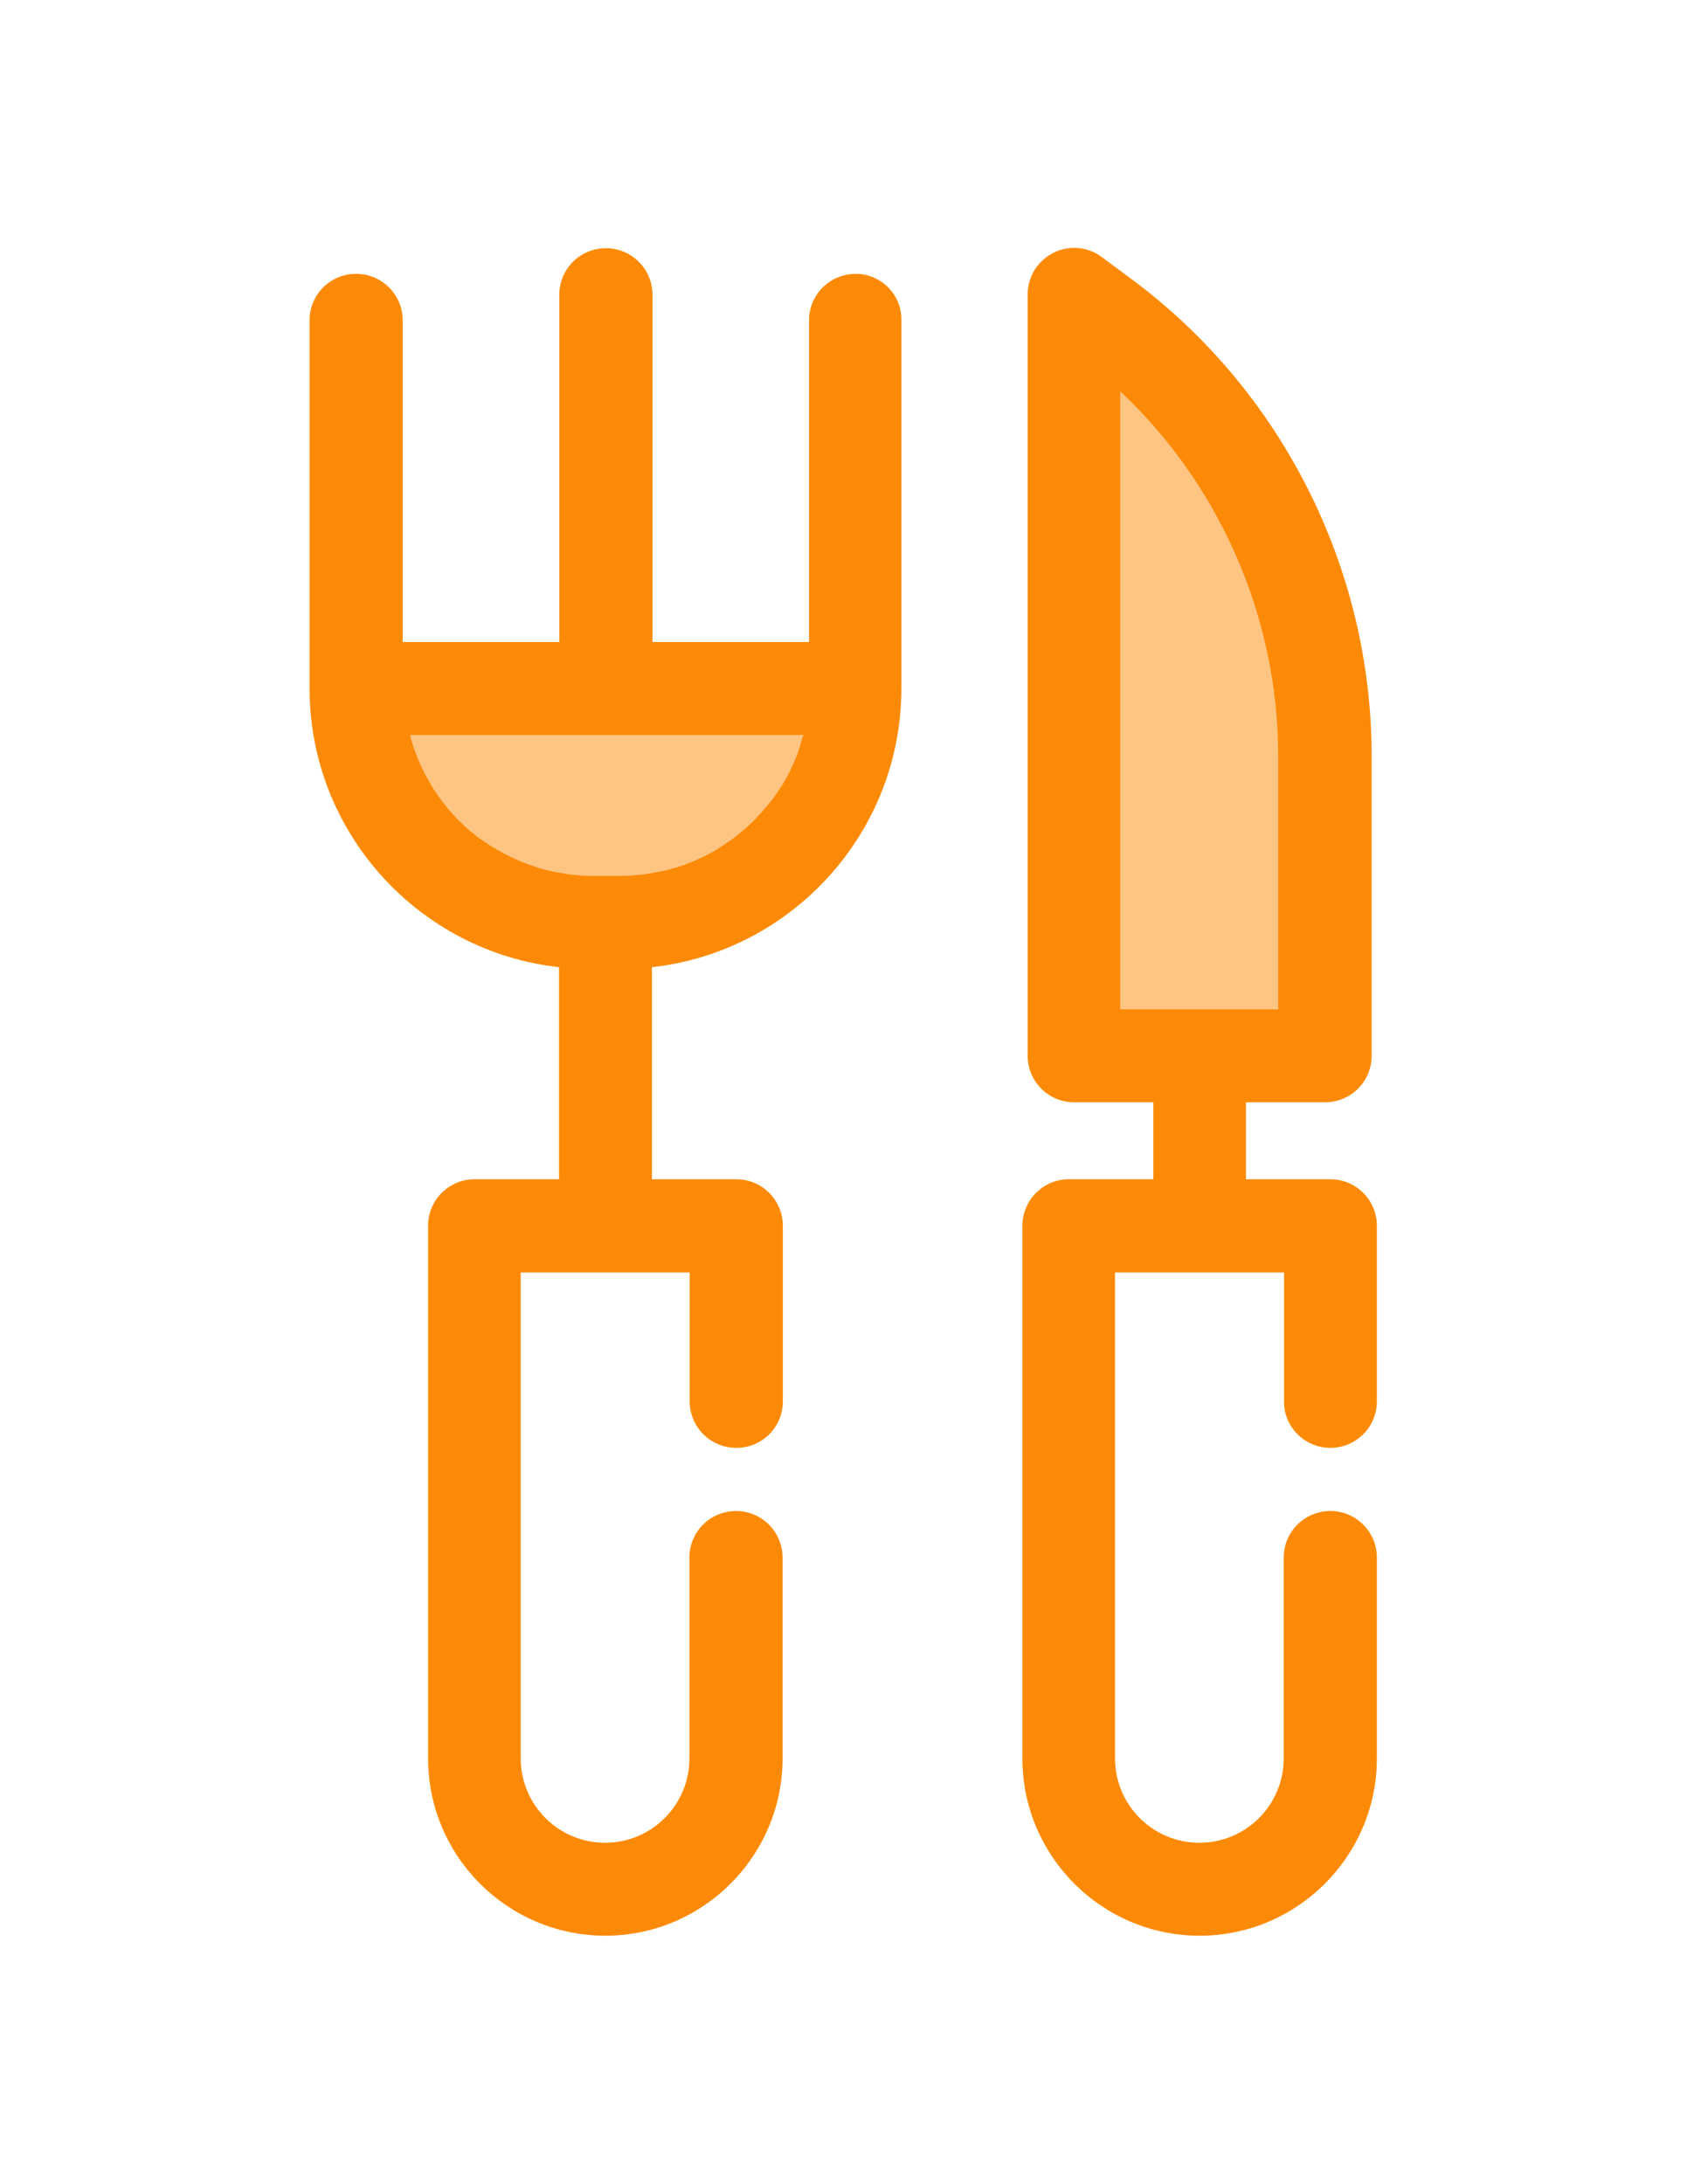 <?xml version="1.0" encoding="utf-8"?>
<!-- Generator: Adobe Illustrator 18.0.0, SVG Export Plug-In . SVG Version: 6.00 Build 0)  -->
<!DOCTYPE svg PUBLIC "-//W3C//DTD SVG 1.1//EN" "http://www.w3.org/Graphics/SVG/1.1/DTD/svg11.dtd">
<svg version="1.1" id="Layer_1" xmlns="http://www.w3.org/2000/svg" xmlns:xlink="http://www.w3.org/1999/xlink" x="0px" y="0px"
	 viewBox="0 0 612 792" enable-background="new 0 0 612 792" xml:space="preserve">
<path opacity="0.5" fill="#FD8A06" d="M129.4,249.6L129.4,249.6c0,46.9,38,84.9,84.9,84.9h11.1c46.9,0,84.9-38,84.9-84.9l0,0H129.4z
	"/>
<path fill="#FD8A06" d="M310.4,99.3c-9.3,0-16.9,7.5-16.9,16.9v116.6h-56.8V106.9c0-9.3-7.5-16.9-16.9-16.9
	c-9.3,0-16.9,7.5-16.9,16.9v125.9h-56.8V116.2c0-9.3-7.5-16.9-16.9-16.9s-16.9,7.5-16.9,16.9v133.4c0,52.3,39.7,95.5,90.5,101.1
	v76.9h-30.6c-9.3,0-16.9,7.5-16.9,16.9v193.1c0,35.5,28.9,64.3,64.3,64.3s64.3-28.9,64.3-64.3v-72.8c0-9.3-7.5-16.9-16.9-16.9
	c-9.3,0-16.9,7.5-16.9,16.9v72.8c0,16.9-13.7,30.6-30.6,30.6s-30.6-13.7-30.6-30.6V461.4h61.3v46.7c0,9.3,7.5,16.9,16.9,16.9
	s16.9-7.5,16.9-16.9v-63.6c0-9.3-7.5-16.9-16.9-16.9h-30.6v-76.9c50.8-5.6,90.5-48.8,90.5-101.1V116.2
	C327.2,106.9,319.7,99.3,310.4,99.3z M291.2,267.1c-0.2,0.8-0.5,1.7-0.7,2.5c-0.1,0.4-0.2,0.7-0.3,1c-0.2,0.6-0.4,1.3-0.6,1.9
	c-0.1,0.4-0.3,0.8-0.4,1.1c-0.2,0.6-0.5,1.2-0.7,1.8c-0.2,0.4-0.3,0.8-0.5,1.1c-0.3,0.6-0.5,1.2-0.8,1.8c-0.2,0.3-0.3,0.7-0.5,1
	c-0.4,0.7-0.7,1.5-1.1,2.2c-0.1,0.2-0.2,0.4-0.3,0.5c-0.5,0.9-1,1.8-1.5,2.6c-0.2,0.3-0.4,0.6-0.6,0.9c-0.4,0.6-0.7,1.1-1.1,1.7
	c-0.2,0.3-0.5,0.7-0.7,1c-0.3,0.5-0.7,1-1.1,1.5c-0.2,0.3-0.5,0.7-0.8,1c-0.4,0.5-0.8,1-1.1,1.4c-0.3,0.3-0.5,0.6-0.8,0.9
	c-0.4,0.5-0.9,1-1.3,1.5c-0.2,0.3-0.4,0.5-0.7,0.8c-0.7,0.7-1.4,1.5-2.1,2.2c-0.2,0.2-0.4,0.4-0.6,0.6c-0.5,0.5-1.1,1-1.6,1.5
	c-0.3,0.3-0.6,0.5-0.9,0.8c-0.5,0.4-0.9,0.8-1.4,1.2c-0.3,0.3-0.6,0.5-1,0.8c-0.5,0.4-0.9,0.8-1.4,1.1c-0.3,0.3-0.7,0.5-1,0.8
	c-0.5,0.4-1,0.7-1.6,1.1c-0.3,0.2-0.6,0.4-0.9,0.6c-0.7,0.5-1.4,0.9-2.1,1.4c-0.1,0.1-0.3,0.2-0.4,0.3c-0.9,0.5-1.7,1-2.6,1.5
	c-0.3,0.2-0.6,0.3-0.9,0.5c-0.6,0.3-1.2,0.6-1.8,0.9c-0.4,0.2-0.7,0.3-1.1,0.5c-0.6,0.3-1.1,0.5-1.7,0.8c-0.4,0.2-0.8,0.3-1.1,0.5
	c-0.6,0.2-1.2,0.5-1.8,0.7c-0.4,0.1-0.7,0.3-1.1,0.4c-0.7,0.3-1.4,0.5-2.1,0.7c-0.3,0.1-0.5,0.2-0.8,0.3c-1,0.3-2,0.6-3,0.8
	c-0.2,0.1-0.5,0.1-0.7,0.2c-0.8,0.2-1.5,0.4-2.3,0.5c-0.4,0.1-0.7,0.1-1.1,0.2c-0.7,0.1-1.3,0.2-2,0.4c-0.4,0.1-0.8,0.1-1.2,0.2
	c-0.7,0.1-1.3,0.2-2,0.3c-0.4,0-0.8,0.1-1.2,0.1c-0.7,0.1-1.5,0.1-2.2,0.2c-0.3,0-0.7,0.1-1,0.1c-1.1,0.1-2.2,0.1-3.3,0.1h-11.1
	c-1.1,0-2.2,0-3.3-0.1c-0.4,0-0.7,0-1-0.1c-0.7,0-1.5-0.1-2.2-0.2c-0.4,0-0.8-0.1-1.2-0.1c-0.7-0.1-1.3-0.2-2-0.3
	c-0.4-0.1-0.8-0.1-1.2-0.2c-0.7-0.1-1.3-0.2-2-0.4c-0.4-0.1-0.7-0.1-1.1-0.2c-0.8-0.2-1.6-0.3-2.3-0.5c-0.2-0.1-0.5-0.1-0.7-0.2
	c-1-0.3-2-0.5-3-0.9c-0.3-0.1-0.5-0.2-0.8-0.3c-0.7-0.2-1.4-0.5-2.1-0.7c-0.4-0.1-0.7-0.3-1.1-0.4c-0.6-0.2-1.2-0.5-1.8-0.7
	c-0.4-0.2-0.8-0.3-1.1-0.5c-0.6-0.3-1.2-0.5-1.7-0.8c-0.4-0.2-0.7-0.3-1.1-0.5c-0.6-0.3-1.2-0.6-1.8-0.9c-0.3-0.2-0.6-0.3-0.9-0.5
	c-0.9-0.5-1.8-1-2.6-1.5c-0.1-0.1-0.2-0.2-0.4-0.2c-0.7-0.5-1.5-0.9-2.2-1.4c-0.3-0.2-0.6-0.4-0.9-0.6c-0.5-0.4-1.1-0.7-1.6-1.1
	c-0.3-0.2-0.7-0.5-1-0.7c-0.5-0.4-1-0.8-1.4-1.1c-0.3-0.3-0.6-0.5-1-0.8c-0.5-0.4-1-0.8-1.4-1.2c-0.3-0.3-0.6-0.5-0.9-0.8
	c-0.6-0.5-1.1-1-1.6-1.6c-0.2-0.2-0.4-0.4-0.6-0.5c-0.7-0.7-1.4-1.4-2.1-2.2c-0.2-0.2-0.4-0.5-0.6-0.7c-0.5-0.5-0.9-1-1.4-1.6
	c-0.3-0.3-0.5-0.6-0.7-0.9c-0.4-0.5-0.8-1-1.2-1.5c-0.3-0.3-0.5-0.7-0.7-1c-0.4-0.5-0.7-1-1.1-1.5c-0.2-0.3-0.5-0.7-0.7-1
	c-0.4-0.6-0.7-1.1-1.1-1.7c-0.2-0.3-0.4-0.6-0.5-0.9c-0.5-0.9-1-1.7-1.5-2.6c-0.1-0.2-0.2-0.3-0.3-0.5c-0.4-0.7-0.8-1.5-1.1-2.2
	c-0.2-0.3-0.3-0.7-0.5-1c-0.3-0.6-0.6-1.2-0.8-1.8c-0.2-0.4-0.3-0.7-0.5-1.1c-0.2-0.6-0.5-1.2-0.7-1.8c-0.1-0.4-0.3-0.8-0.4-1.1
	c-0.2-0.6-0.4-1.3-0.7-1.9c-0.1-0.3-0.2-0.7-0.3-1c-0.3-0.8-0.5-1.6-0.7-2.5c0-0.2-0.1-0.3-0.1-0.5c0,0,0,0,0-0.1h143c0,0,0,0,0,0.1
	C291.3,266.8,291.3,266.9,291.2,267.1z"/>
<path opacity="0.5" fill="#FD8A06" d="M389.6,382.9h91V274.1c0-62.8-29.7-121.8-80.2-159.2l-10.9-8.1L389.6,382.9L389.6,382.9z"/>
<path fill="#FD8A06" d="M482.6,525c9.3,0,16.9-7.5,16.9-16.9v-63.6c0-9.3-7.5-16.9-16.9-16.9H452v-27.9h28.7
	c9.3,0,16.9-7.5,16.9-16.9V274.1c0-67.8-32.5-132.4-87-172.8l-10.9-8.1c-5.1-3.8-11.9-4.4-17.6-1.5c-5.7,2.9-9.3,8.7-9.3,15.1v276
	c0,9.3,7.5,16.9,16.9,16.9h28.7v27.9h-30.6c-9.3,0-16.9,7.5-16.9,16.9v193.1c0,35.5,28.9,64.3,64.3,64.3s64.3-28.9,64.3-64.3v-72.8
	c0-9.3-7.5-16.9-16.9-16.9c-9.3,0-16.9,7.5-16.9,16.9v72.8c0,16.9-13.7,30.6-30.6,30.6c-16.9,0-30.6-13.7-30.6-30.6V461.4h61.3v46.7
	C465.7,517.4,473.3,525,482.6,525z M406.4,141.9c36.2,34,57.3,82.1,57.3,132.3V366h-57.3V141.9z"/>
</svg>
